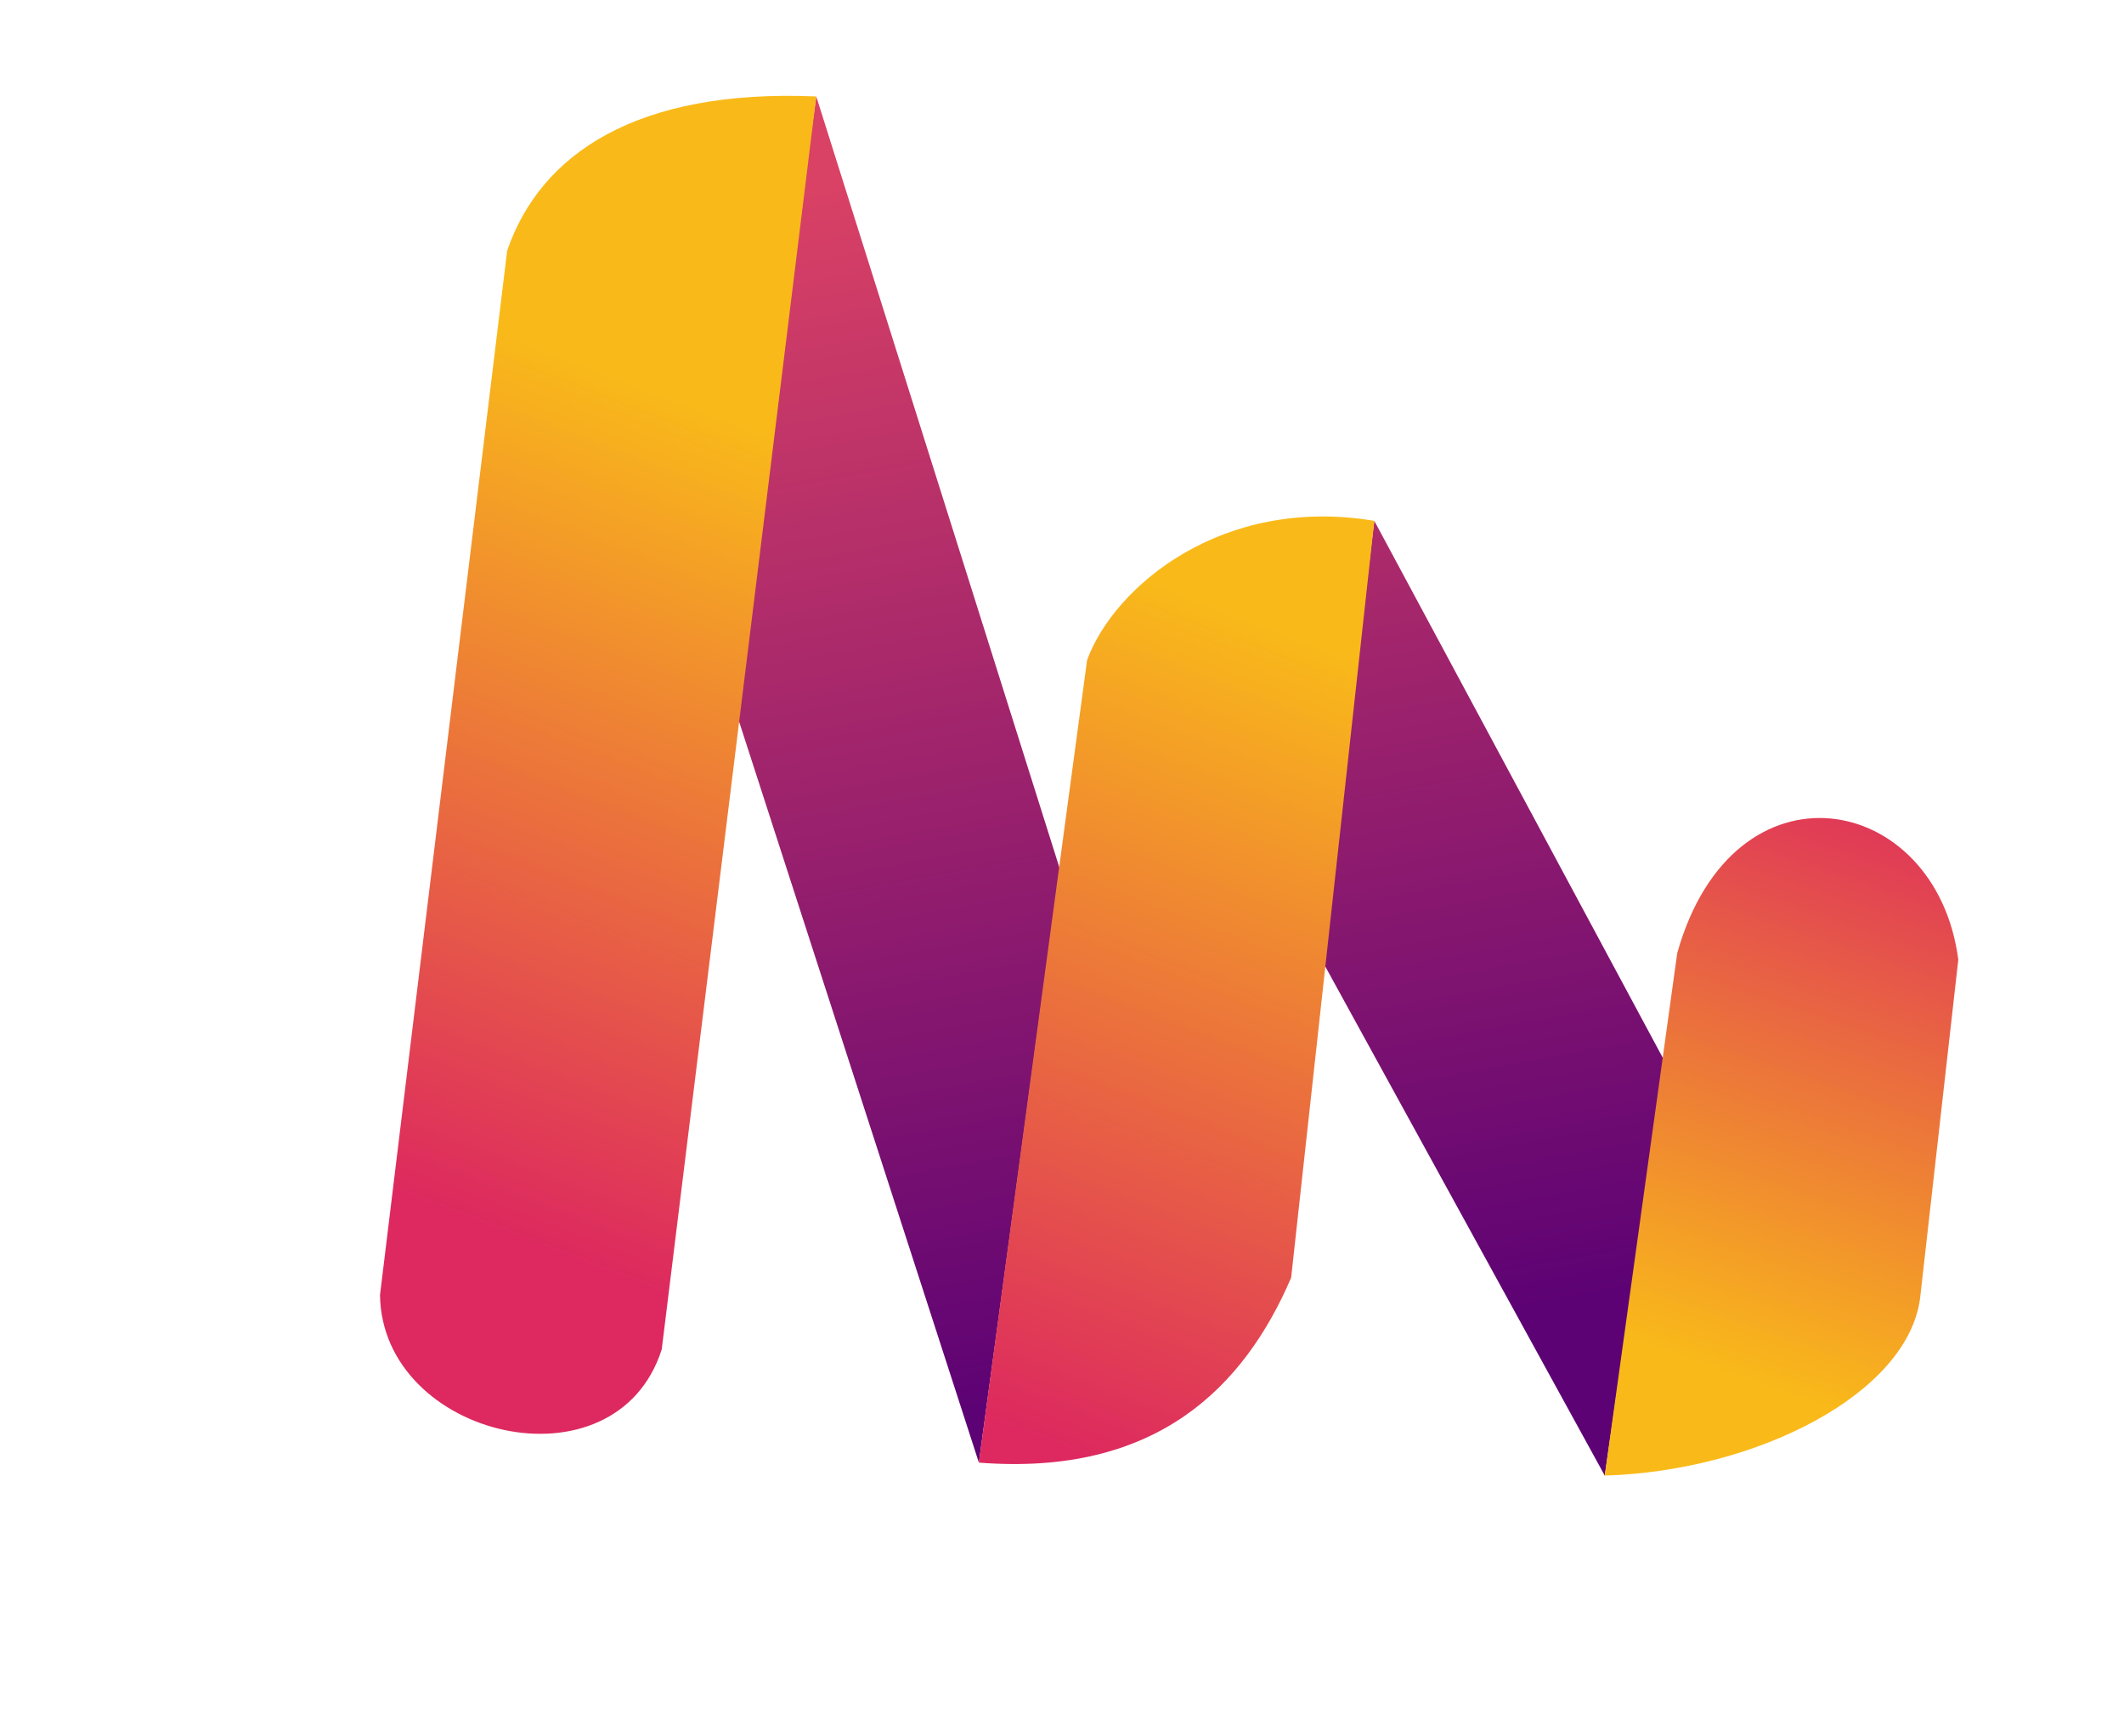 <svg width="82" height="67" viewBox="0 0 82 67" fill="none" xmlns="http://www.w3.org/2000/svg">
<path d="M40.912 33.528L31.513 3.722L28.274 27.051L37.791 56.458L40.912 33.528Z" fill="url(#paint0_linear_23_13570)"/>
<path d="M51.011 37.028L53.057 20.104L64.268 40.969L61.954 56.959L51.011 37.028Z" fill="url(#paint1_linear_23_13570)"/>
<path d="M64.752 36.788L61.954 56.959C67.888 56.773 73.668 53.764 74.13 50.095L75.603 37.041C74.75 30.55 66.921 29.092 64.752 36.788Z" fill="url(#paint2_linear_23_13570)"/>
<path d="M25.547 52.087L31.513 3.722C24.582 3.428 20.865 5.937 19.58 9.674L14.671 49.988C14.745 55.524 23.775 57.648 25.547 52.087Z" fill="url(#paint3_linear_23_13570)"/>
<path d="M41.969 25.477C43.01 22.652 47.165 19.122 53.057 20.104L49.846 49.321C48.028 53.548 44.638 56.993 37.791 56.458L41.969 25.477Z" fill="url(#paint4_linear_23_13570)"/>
<defs>
<linearGradient id="paint0_linear_23_13570" x1="36.831" y1="6.406" x2="45.317" y2="52.978" gradientUnits="userSpaceOnUse">
<stop stop-color="#D94165"/>
<stop offset="1" stop-color="#5D0274"/>
</linearGradient>
<linearGradient id="paint1_linear_23_13570" x1="36.831" y1="6.406" x2="45.317" y2="52.978" gradientUnits="userSpaceOnUse">
<stop stop-color="#D94165"/>
<stop offset="1" stop-color="#5D0274"/>
</linearGradient>
<linearGradient id="paint2_linear_23_13570" x1="75.154" y1="29.986" x2="64.716" y2="60.73" gradientUnits="userSpaceOnUse">
<stop stop-color="#DD295F"/>
<stop offset="0.76" stop-color="#F9BA19"/>
</linearGradient>
<linearGradient id="paint3_linear_23_13570" x1="40.46" y1="10.248" x2="23.411" y2="54.699" gradientUnits="userSpaceOnUse">
<stop offset="0.205" stop-color="#F9BA19"/>
<stop offset="0.891" stop-color="#DD295F"/>
</linearGradient>
<linearGradient id="paint4_linear_23_13570" x1="40.46" y1="10.248" x2="23.411" y2="54.699" gradientUnits="userSpaceOnUse">
<stop offset="0.205" stop-color="#F9BA19"/>
<stop offset="0.891" stop-color="#DD295F"/>
</linearGradient>
</defs>
</svg>
